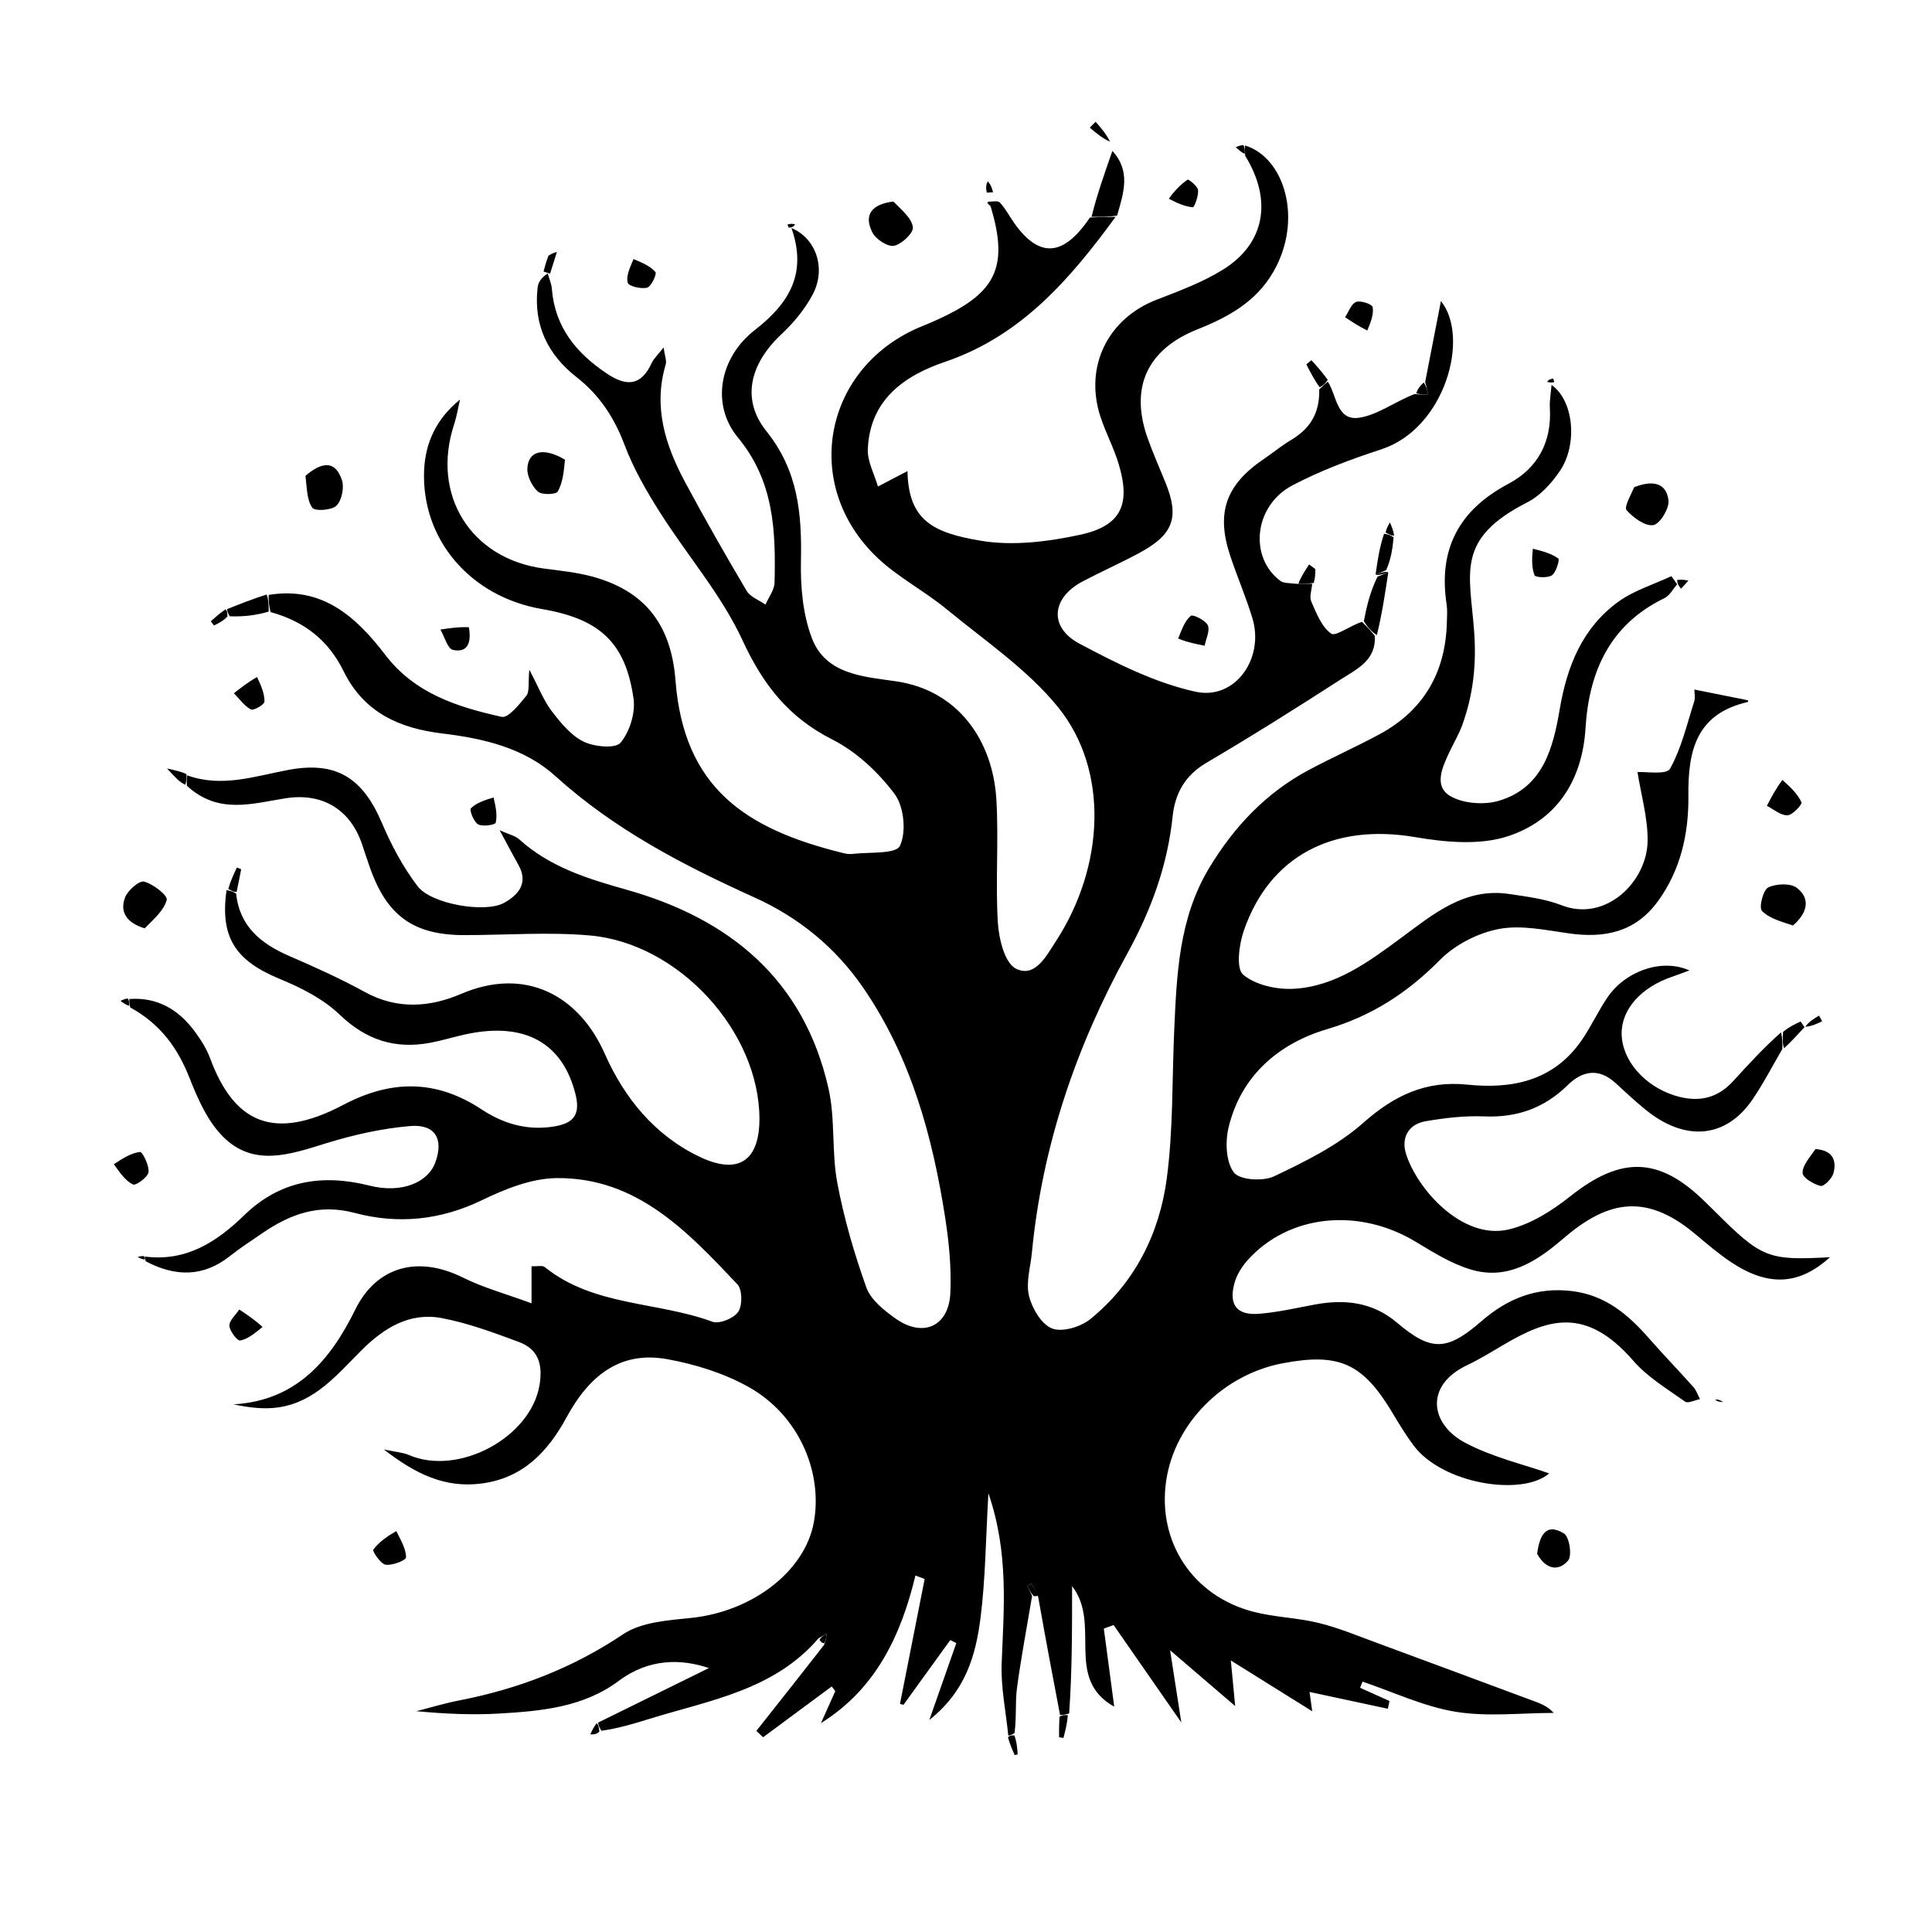 <svg xmlns="http://www.w3.org/2000/svg" xmlns:xlink="http://www.w3.org/1999/xlink" id="Layer_1" width="100%" x="0" y="0" enable-background="new 0 0 374 374" version="1.1" viewBox="0 0 374 374" xml:space="preserve"><path fill="#000000" stroke="none" d="M115.787,333.462 C123.152,329.837 130.517,326.212 137.234,322.905 C131.889,321.103 125.656,320.994 119.77,325.393 C112.937,330.499 104.807,331.229 96.717,331.708 C91.405,332.022 86.059,331.767 80.587,331.254 C83.358,330.551 86.103,329.714 88.905,329.17 C100.32,326.953 110.857,322.91 120.638,316.355 C124.186,313.977 129.371,313.663 133.892,313.188 C145.497,311.966 155.754,304.318 157.534,294.731 C159.304,285.199 154.8,273.993 144.86,268.461 C140.091,265.806 134.553,264.084 129.153,263.11 C119.85,261.433 113.921,266.544 109.673,274.371 C106.087,280.979 101.262,286.152 93.168,287.187 C86.208,288.077 80.56,285.438 74.305,280.588 C76.683,281.097 77.997,281.163 79.128,281.653 C88.756,285.825 102.754,278.269 104.441,268.121 C105.117,264.055 104.186,261.169 100.425,259.773 C95.533,257.957 90.566,256.108 85.467,255.151 C79.266,253.987 74.274,257.105 69.991,261.378 C65.332,266.028 61.054,271.341 54.029,272.424 C51.177,272.863 48.2,272.496 45.195,271.855 C57.464,271.158 64.017,263.171 68.77,253.517 C72.832,245.266 80.777,242.915 89.628,247.32 C93.595,249.294 97.957,250.475 102.896,252.294 C102.896,249.002 102.896,247.223 102.896,245.12 C103.986,245.172 104.986,244.906 105.462,245.289 C114.931,252.914 127.23,251.922 137.907,255.862 C139.24,256.353 142.061,255.203 142.906,253.947 C143.741,252.707 143.711,249.648 142.746,248.624 C133.096,238.385 123.246,227.901 107.744,228.059 C102.884,228.109 97.766,230.17 93.266,232.345 C85.236,236.228 77.01,237.022 68.673,234.801 C61.795,232.968 56.245,234.99 50.83,238.691 C48.701,240.147 46.526,241.552 44.508,243.152 C39.415,247.191 34.005,247.231 28.199,244.158 C28.08,243.626 28.031,243.245 28.031,243.245 C35.992,244.268 41.899,240.473 47.297,235.229 C54.2,228.523 62.363,227.209 71.543,229.518 C77.69,231.064 82.818,228.966 84.269,225.032 C85.93,220.529 84.274,217.571 79.417,217.981 C73.936,218.443 68.431,219.681 63.162,221.31 C56.197,223.463 49.134,225.99 43.191,220.061 C40.189,217.066 38.276,212.706 36.676,208.647 C34.387,202.839 31.065,198.254 25.195,195.006 C25.032,194.095 25.029,193.743 25.026,193.39 C30.507,192.991 34.604,195.462 37.73,199.712 C38.894,201.294 39.992,203.021 40.67,204.849 C45.249,217.208 52.81,221.07 66.436,213.89 C75.769,208.972 84.446,208.968 93.231,214.763 C97.338,217.473 101.872,218.841 106.851,218.125 C110.421,217.611 112.522,216.357 111.429,211.922 C108.955,201.883 101.587,197.696 89.987,200.26 C87.74,200.757 85.53,201.441 83.271,201.864 C76.487,203.133 70.885,201.343 65.746,196.411 C62.582,193.374 58.309,191.216 54.183,189.514 C45.663,186 42.547,181.555 43.855,172.32 C44.855,172.448 45.284,172.716 45.712,172.985 C46.385,179.377 50.548,182.703 56.026,185.077 C60.975,187.221 65.917,189.443 70.637,192.038 C76.874,195.467 83.194,195.001 89.254,192.404 C101.691,187.073 112.043,192.658 117.056,203.957 C120.864,212.542 126.706,219.787 135.502,223.968 C142.894,227.481 147.026,224.755 147.013,216.567 C146.986,199.735 131.466,182.598 114.179,181.087 C106.158,180.387 98.022,181.014 89.939,181.021 C80.053,181.031 74.87,177.3 71.564,167.817 C71.079,166.427 70.613,165.03 70.155,163.631 C67.885,156.709 62.447,153.431 55.347,154.524 C48.9,155.516 42.303,157.762 36.179,152.108 C36.1,150.904 36.178,150.5 36.256,150.097 C42.888,152.494 49.243,150.29 55.703,149.062 C65.033,147.288 70.179,150.501 73.92,159.287 C75.753,163.594 78.018,167.856 80.843,171.561 C83.483,175.024 93.918,176.805 97.578,174.779 C100.265,173.29 102.371,171.005 100.36,167.436 C99.254,165.473 98.211,163.476 96.724,160.723 C98.438,161.502 99.714,161.76 100.546,162.511 C106.501,167.886 113.825,170.129 121.336,172.247 C141.329,177.885 155.616,189.685 160.377,210.679 C161.72,216.598 160.962,222.973 162.084,228.967 C163.371,235.844 165.356,242.645 167.712,249.238 C168.562,251.614 171.117,253.64 173.327,255.219 C178.678,259.041 183.688,256.783 183.973,250.269 C184.182,245.507 183.73,240.65 183,235.923 C180.55,220.042 176.355,204.691 167.123,191.241 C161.798,183.483 154.71,177.644 146.076,173.74 C132.257,167.493 118.919,160.572 107.506,150.23 C101.51,144.798 93.625,142.945 85.646,141.991 C77.375,141.002 70.449,137.967 66.51,129.924 C63.698,124.182 59.136,120.34 52.378,118.486 C52.01,117.077 52.008,116.121 52.007,115.166 C62.415,113.434 68.979,119.447 74.597,126.788 C80.34,134.292 88.598,136.871 97.118,138.772 C98.379,139.053 100.559,136.336 101.898,134.671 C102.542,133.87 102.218,132.289 102.465,129.635 C104.328,133.164 105.261,135.649 106.806,137.664 C108.533,139.914 110.512,142.358 112.951,143.557 C115.01,144.569 119.132,144.965 120.126,143.779 C121.903,141.657 123.036,137.992 122.64,135.229 C121.082,124.356 116.089,119.818 104.918,117.901 C91.073,115.525 81.563,104.46 82.099,91.082 C82.314,85.702 84.497,81.029 89.049,77.353 C88.677,78.948 88.426,80.584 87.915,82.133 C83.403,95.799 91.122,108.194 105.309,110.061 C108.42,110.471 111.578,110.787 114.593,111.597 C124.476,114.255 129.9,120.535 130.761,131.694 C132.368,152.513 144.322,160.446 162.932,165.065 C163.574,165.224 164.267,165.394 164.906,165.314 C168.163,164.91 173.42,165.388 174.204,163.75 C175.484,161.075 175.002,156.141 173.187,153.712 C170.04,149.501 165.791,145.518 161.133,143.163 C152.642,138.869 147.707,132.547 143.745,123.969 C139.657,115.12 133,107.48 127.726,99.147 C125.116,95.022 122.625,90.703 120.915,86.158 C118.922,80.862 116.057,76.484 111.632,73.024 C106.004,68.623 103.252,62.902 104.07,55.684 C104.178,54.728 104.676,53.816 106.03,52.937 C106.306,53.93 106.751,54.91 106.831,55.919 C107.421,63.327 111.538,68.336 117.478,72.317 C121.31,74.884 124.125,74.7 126.168,70.253 C126.553,69.416 127.304,68.746 128.455,67.269 C128.684,68.913 129.087,69.826 128.87,70.553 C126.412,78.777 128.803,86.218 132.626,93.342 C136.435,100.442 140.428,107.448 144.539,114.378 C145.244,115.567 146.941,116.168 148.18,117.041 C148.794,115.618 149.907,114.207 149.94,112.771 C150.175,102.794 149.867,93.175 142.843,84.688 C137.622,78.379 139.209,69.252 146.154,63.861 C152.879,58.639 156.258,52.851 153.211,44.137 C158.029,46.174 159.937,52.007 157.357,56.94 C155.861,59.799 153.674,62.452 151.303,64.667 C145.266,70.306 143.356,77.224 148.358,83.464 C154.521,91.151 155.238,99.491 155.048,108.628 C154.944,113.608 155.419,118.947 157.167,123.54 C159.863,130.625 167.272,130.986 173.462,131.889 C185.482,133.641 192.193,143.342 192.879,154.771 C193.355,162.698 192.678,170.695 193.169,178.62 C193.363,181.761 194.503,186.429 196.661,187.511 C200.345,189.359 202.536,185.075 204.387,182.231 C213.849,167.697 214.708,149.078 204.812,136.881 C198.868,129.556 190.652,124.033 183.26,117.938 C178.935,114.373 173.787,111.735 169.765,107.89 C154.919,93.698 159.514,70.848 178.505,63.146 C180.171,62.471 181.823,61.746 183.43,60.942 C192.965,56.172 195.099,51.152 191.842,40.193 C191.526,39.309 191.343,39.174 191.161,39.039 C191.98,39.074 193.149,38.778 193.551,39.205 C194.654,40.376 195.406,41.872 196.349,43.201 C201.196,50.029 205.874,49.704 210.984,42.114 C213.136,41.981 214.545,41.984 215.954,41.987 C207.193,53.964 197.75,65.008 182.956,70.039 C174.974,72.753 168.369,77.439 167.994,86.978 C167.9,89.349 169.261,91.778 169.954,94.181 C171.94,93.144 173.926,92.106 175.668,91.196 C175.873,100.686 180.521,103.125 189.892,104.684 C196.075,105.713 202.853,104.866 209.076,103.523 C217.062,101.799 218.924,97.647 216.543,89.781 C215.595,86.65 214.012,83.714 213.004,80.597 C209.878,70.931 214.479,61.672 223.859,58.037 C228.272,56.327 232.805,54.653 236.789,52.168 C244.886,47.117 246.355,38.772 241.039,30.141 C240.994,29.023 241.001,28.593 241.008,28.162 C248.666,30.476 252.335,42.532 246.482,52.65 C243.117,58.466 237.709,61.405 231.822,63.748 C222.129,67.607 218.675,74.937 222.133,84.736 C223.172,87.679 224.446,90.539 225.621,93.434 C228.355,100.172 227.157,103.5 220.504,107.07 C216.922,108.992 213.199,110.65 209.599,112.541 C203.554,115.716 202.973,121.416 208.976,124.608 C216.119,128.406 223.621,132.19 231.423,133.902 C239.123,135.592 244.802,127.436 242.441,119.662 C241.202,115.582 239.494,111.646 238.148,107.595 C235.373,99.247 237.294,93.851 244.648,88.857 C246.422,87.653 248.086,86.274 249.922,85.179 C253.512,83.037 255.489,80.111 255.382,75.367 C256.179,74.582 256.611,74.235 257.044,73.889 C258.792,76.536 258.721,81.531 263.132,80.862 C266.68,80.324 269.927,77.802 273.834,76.284 C275.073,76.394 275.784,76.381 276.496,76.367 C276.292,75.564 276.089,74.761 275.885,73.957 C276.911,68.691 277.938,63.425 278.94,58.281 C284.586,65.246 279.782,82.951 267.362,86.995 C261.496,88.905 255.633,91.099 250.188,93.96 C242.736,97.875 241.713,107.897 247.886,112.472 C248.474,112.907 249.423,112.854 250.967,113.015 C252.493,113.003 253.255,113.004 254.017,113.005 C253.932,114.168 253.43,115.515 253.845,116.457 C254.838,118.713 255.85,121.366 257.695,122.662 C258.555,123.265 261.367,121.087 263.673,120.382 C264.742,121.413 265.433,122.23 266.124,123.048 C266.468,127.851 262.605,129.548 259.51,131.545 C250.94,137.074 242.303,142.51 233.514,147.68 C229.379,150.113 227.46,153.623 226.997,158.057 C226.001,167.584 222.832,176.208 218.192,184.643 C208.279,202.659 201.736,221.903 199.752,242.52 C199.484,245.313 198.566,248.277 199.195,250.857 C199.785,253.275 201.61,256.378 203.665,257.171 C205.653,257.938 209.213,256.861 211.071,255.35 C219.635,248.387 224.427,238.883 225.859,228.19 C227.123,218.761 226.879,209.13 227.302,199.588 C227.787,188.677 228.184,177.78 234.09,167.996 C238.901,160.026 245.064,153.496 253.304,149.085 C257.803,146.677 262.479,144.598 266.972,142.181 C275.591,137.545 279.841,130.182 280.088,120.453 C280.118,119.288 280.209,118.099 280.034,116.957 C278.407,106.305 282.424,98.738 291.976,93.674 C297.66,90.661 300.423,85.567 300.024,78.946 C299.941,77.57 300.219,76.173 300.352,74.517 C304.631,77.519 305.467,85.956 301.977,91.154 C300.371,93.547 298.16,95.966 295.649,97.247 C281.703,104.364 284.527,110.817 285.365,122.204 C285.838,128.637 285.19,134.462 283.081,140.318 C282.415,142.168 281.373,143.88 280.539,145.671 C279.186,148.58 277.499,152.235 280.786,154.129 C283.317,155.586 287.373,155.864 290.242,154.992 C298.751,152.405 300.665,144.754 301.953,137.188 C303.363,128.914 306.342,121.52 313.268,116.494 C316.3,114.293 320.102,113.154 323.555,111.533 C323.927,112.059 324.3,112.586 324.672,113.112 C323.861,114.023 323.225,115.297 322.211,115.789 C311.652,120.901 307.605,129.979 306.926,140.968 C306.295,151.184 301.289,158.782 291.931,161.871 C286.492,163.666 279.835,163.059 273.978,162.056 C258.149,159.347 245.79,165.607 240.768,180.199 C239.853,182.859 239.247,187.487 240.645,188.669 C243.041,190.695 247.181,191.602 250.497,191.408 C258.559,190.938 264.906,186.217 271.21,181.57 C277.439,176.978 283.554,171.764 292.173,173.062 C295.585,173.576 299.118,174.001 302.293,175.241 C310.843,178.58 318.87,170.664 318.949,162.756 C318.994,158.314 317.681,153.859 316.989,149.462 C318.576,149.348 322.605,150.028 323.276,148.829 C325.502,144.851 326.554,140.207 327.968,135.79 C328.204,135.053 328.001,134.176 328.001,133.484 C331.622,134.209 334.991,134.884 338.385,135.564 C338.416,135.418 338.408,135.881 338.299,135.906 C328.459,138.171 326.74,145.164 326.842,154.032 C326.925,161.272 325.375,168.445 320.869,174.562 C316.52,180.468 310.601,181.656 303.73,180.69 C299.21,180.055 294.441,179.007 290.111,179.843 C286.044,180.628 281.65,182.894 278.739,185.835 C272.454,192.183 265.625,196.64 256.893,199.231 C247.561,201.999 240.208,208.212 237.813,218.331 C237.162,221.082 237.323,224.965 238.869,226.982 C239.988,228.443 244.506,228.73 246.639,227.715 C252.679,224.838 258.933,221.768 263.873,217.388 C269.876,212.064 276.022,209.14 284.019,209.964 C292.734,210.862 300.644,209.245 306.067,201.54 C307.958,198.854 309.323,195.799 311.175,193.081 C314.656,187.972 321.675,185.464 327.041,187.854 C325.545,188.404 324.643,188.758 323.727,189.068 C317.673,191.117 313.864,195.405 313.919,200.127 C313.977,205.227 318.298,210.221 324.189,212.072 C328.491,213.424 332.288,212.79 335.424,209.374 C338.453,206.074 341.468,202.761 344.795,199.842 C345.077,201.176 345.053,202.123 345.028,203.071 C343.121,206.327 341.388,209.703 339.271,212.816 C334.163,220.324 326.331,221.078 318.663,214.908 C316.599,213.247 314.665,211.422 312.71,209.631 C309.481,206.673 306.287,207.297 303.488,210.049 C298.948,214.513 293.672,216.381 287.317,216.115 C283.551,215.958 279.706,216.413 275.975,217.051 C272.618,217.625 271.213,220.274 272.179,223.359 C274.337,230.252 283.135,240.093 292.033,238.006 C296.293,237.007 300.457,234.378 303.956,231.596 C313.801,223.765 321.188,223.872 330.116,232.692 C330.709,233.278 331.313,233.852 331.902,234.441 C341.019,243.55 342.256,244.045 354.254,243.37 C348.309,248.775 342.323,249.139 335.098,244.325 C332.633,242.683 330.366,240.728 328.088,238.822 C318.105,230.466 310.6,232.895 302.511,239.85 C297.368,244.273 291.745,247.899 284.64,245.732 C280.925,244.598 277.46,242.449 274.095,240.408 C263.064,233.719 249.513,235.057 241.533,243.924 C240.367,245.219 239.35,246.892 238.921,248.559 C237.859,252.675 239.5,254.67 243.779,254.321 C247.387,254.027 250.955,253.2 254.528,252.535 C260.333,251.455 265.732,252.059 270.424,256.038 C277.012,261.624 280.059,261.608 286.765,255.772 C291.861,251.338 297.533,249.075 304.419,249.944 C310.821,250.751 315.214,254.506 319.223,259.085 C322.027,262.287 324.995,265.343 327.825,268.523 C328.395,269.162 328.671,270.064 329.082,270.844 C328.102,271.034 326.762,271.73 326.202,271.331 C322.738,268.864 318.94,266.594 316.197,263.438 C306.905,252.75 299.541,255.321 290.913,260.413 C288.643,261.753 286.386,263.142 284.01,264.272 C275.684,268.229 276.891,275.713 283.607,279.281 C288.903,282.094 294.957,283.48 299.895,285.225 C294.684,289.726 279.172,287.305 273.59,279.744 C272.128,277.764 270.837,275.649 269.573,273.533 C263.821,263.908 259.257,261.826 248.3,263.905 C236.766,266.093 227.396,275.534 225.755,286.619 C224.006,298.435 230.863,308.956 242.618,312.005 C246.738,313.074 251.11,313.157 255.25,314.168 C259.025,315.09 262.661,316.603 266.324,317.951 C276.456,321.678 286.568,325.458 296.691,329.211 C298.103,329.734 299.529,330.219 300.774,331.591 C294.435,331.591 287.967,332.378 281.793,331.369 C275.631,330.362 269.762,327.555 263.765,325.538 C263.607,325.933 263.45,326.328 263.292,326.723 C265.19,327.577 267.087,328.431 268.984,329.285 C268.877,329.784 268.769,330.284 268.661,330.783 C263.583,329.693 258.506,328.603 253.502,327.529 C253.659,328.649 253.867,330.147 254.024,331.27 C248.898,328.071 243.779,324.876 238.266,321.436 C238.602,324.966 238.867,327.75 239.106,330.257 C235.08,326.806 231.148,323.436 226.509,319.46 C227.395,325.162 228.042,329.325 228.682,333.445 C224.133,326.896 219.853,320.735 215.573,314.574 C214.942,314.806 214.312,315.038 213.681,315.27 C214.331,320.149 214.981,325.029 215.694,330.384 C205.935,324.881 213.277,314.423 207.537,307.05 C207.537,315.755 207.537,323.554 206.97,331.687 C206.003,332.003 205.603,331.984 205.202,331.966 C203.799,324.601 202.397,317.236 200.983,309.169 C200.513,307.838 200.055,307.211 199.597,306.583 C199.366,306.737 199.134,306.891 198.903,307.045 C199.201,307.678 199.499,308.311 199.797,308.944 C198.798,314.907 197.662,320.851 196.862,326.84 C196.502,329.536 196.813,332.322 196.393,335.492 C195.705,335.932 195.445,335.947 195.185,335.962 C194.722,331.314 193.727,326.646 193.904,322.023 C194.312,311.341 195.323,300.677 191.336,289.066 C190.817,297.964 190.776,305.634 189.812,313.186 C188.899,320.34 186.983,327.351 179.905,332.947 C181.909,327.236 183.517,322.655 185.125,318.074 C184.736,317.878 184.347,317.682 183.958,317.486 C180.937,321.665 177.917,325.843 174.896,330.022 C174.671,329.962 174.445,329.902 174.219,329.843 C175.812,321.783 177.405,313.724 178.998,305.664 C178.403,305.44 177.808,305.216 177.213,304.991 C174.4,316.631 169.55,326.936 158.925,333.563 C159.849,331.5 160.772,329.436 161.696,327.373 C161.466,327.072 161.236,326.77 161.006,326.468 C156.578,329.746 152.15,333.024 147.721,336.302 C147.287,335.89 146.853,335.479 146.419,335.067 C150.673,329.696 154.928,324.326 159.524,318.429 C159.93,317.342 159.993,316.781 160.057,316.219 C159.518,316.532 158.98,316.845 158.441,317.157 C149.853,327.17 137.43,329.133 125.781,332.722 C122.81,333.638 119.841,334.559 116.415,335.048 C115.902,334.232 115.844,333.847 115.787,333.462 z" opacity="1"/><path fill="#000000" stroke="none" d="M28.006,179.712 C24.707,178.708 23.073,176.681 24.218,173.715 C24.748,172.343 26.946,170.425 27.901,170.668 C29.647,171.112 32.487,173.343 32.278,174.18 C31.764,176.229 29.774,177.907 28.006,179.712 z" opacity="1"/><path fill="#000000" stroke="none" d="M347.089,179.156 C344.816,178.394 342.482,177.797 341.078,176.318 C340.465,175.672 341.3,172.292 342.294,171.799 C343.827,171.038 346.662,170.934 347.877,171.898 C350.538,174.007 349.87,176.743 347.089,179.156 z" opacity="1"/><path fill="#000000" stroke="none" d="M172.938,39.012 C174.551,40.665 176.492,42.217 176.715,43.984 C176.854,45.092 174.56,47.281 173.077,47.577 C171.853,47.82 169.563,46.331 168.892,45.022 C167.098,41.523 168.835,39.513 172.938,39.012 z" opacity="1"/><path fill="#000000" stroke="none" d="M59.132,92.105 C61.987,89.68 64.763,88.78 66.175,92.88 C66.674,94.329 66.177,96.843 65.141,97.881 C64.236,98.789 60.949,98.999 60.458,98.297 C59.384,96.763 59.418,94.453 59.132,92.105 z" opacity="1"/><path fill="#000000" stroke="none" d="M316.352,94.31 C319.633,93.021 322.523,93.234 322.989,96.813 C323.193,98.375 321.346,101.429 320.064,101.647 C318.484,101.916 316.191,100.23 314.884,98.779 C314.356,98.192 315.618,95.992 316.352,94.31 z" opacity="1"/><path fill="#000000" stroke="none" d="M109.371,88.989 C109.155,91.256 108.952,93.422 107.972,95.147 C107.628,95.752 104.856,95.837 104.116,95.155 C102.979,94.109 102.011,92.164 102.089,90.658 C102.264,87.248 105.229,86.531 109.371,88.989 z" opacity="1"/><path fill="#000000" stroke="none" d="M216.245,41.74 C214.545,41.984 213.136,41.981 211.305,41.966 C212.287,37.937 213.692,33.92 215.338,29.215 C218.968,33.178 217.497,37.372 216.245,41.74 z" opacity="1"/><path fill="#000000" stroke="none" d="M345.046,150.981 C346.605,152.389 347.995,153.702 348.735,155.313 C348.918,155.712 347.012,157.792 346.02,157.827 C344.714,157.874 343.363,156.665 342.031,155.996 C342.9,154.329 343.769,152.662 345.046,150.981 z" opacity="1"/><path fill="#000000" stroke="none" d="M297.561,300.797 C297.996,297.483 299.123,294.618 302.753,296.847 C303.796,297.487 304.363,301.133 303.57,302.078 C301.792,304.199 299.316,303.926 297.561,300.797 z" opacity="1"/><path fill="#000000" stroke="none" d="M76.72,296.387 C77.63,298.252 78.623,299.88 78.598,301.493 C78.589,302.041 75.923,303.104 74.642,302.894 C73.66,302.733 72.051,300.272 72.265,299.985 C73.37,298.5 74.974,297.387 76.72,296.387 z" opacity="1"/><path fill="#000000" stroke="none" d="M351.44,222.439 C354.744,222.661 355.61,224.625 354.908,227.156 C354.625,228.175 353.05,229.729 352.42,229.576 C351.067,229.246 348.978,227.994 348.951,227.068 C348.909,225.605 350.313,224.1 351.44,222.439 z" opacity="1"/><path fill="#000000" stroke="none" d="M22.036,225.371 C23.743,224.245 25.383,223.199 27.12,222.998 C27.569,222.946 28.913,225.623 28.747,226.904 C28.621,227.877 26.314,229.558 25.745,229.291 C24.272,228.597 23.224,227.002 22.036,225.371 z" opacity="1"/><path fill="#000000" stroke="none" d="M228.074,123.607 C228.792,121.83 229.36,120.165 230.516,119.216 C230.917,118.887 233.356,120.066 233.806,121.043 C234.272,122.054 233.455,123.657 233.199,125.002 C231.518,124.669 229.836,124.335 228.074,123.607 z" opacity="1"/><path fill="#000000" stroke="none" d="M50.818,256.877 C49.371,258.054 48.023,259.206 46.511,259.497 C45.96,259.603 44.453,257.68 44.409,256.64 C44.366,255.621 45.629,254.546 46.319,253.496 C47.83,254.501 49.341,255.506 50.818,256.877 z" opacity="1"/><path fill="#000000" stroke="none" d="M266.534,122.948 C265.433,122.23 264.742,121.413 264.012,120.259 C264.592,117.268 265.21,114.613 266.665,111.624 C267.916,111.126 268.33,110.961 268.745,110.796 C268.144,114.813 267.543,118.831 266.534,122.948 z" opacity="1"/><path fill="#000000" stroke="none" d="M49.761,131.062 C50.537,132.707 51.227,134.276 51.194,135.829 C51.182,136.396 49.086,137.61 48.572,137.338 C47.282,136.654 46.353,135.291 45.279,134.2 C46.649,133.126 48.019,132.052 49.761,131.062 z" opacity="1"/><path fill="#000000" stroke="none" d="M296.729,106.225 C298.65,106.691 300.336,107.161 301.668,108.121 C301.95,108.324 301.261,110.754 300.434,111.362 C299.66,111.931 297.226,111.786 297.061,111.36 C296.474,109.845 296.545,108.076 296.729,106.225 z" opacity="1"/><path fill="#000000" stroke="none" d="M122.641,50.152 C124.34,50.873 125.913,51.516 126.881,52.668 C127.189,53.035 126.082,55.467 125.279,55.683 C124.123,55.995 121.705,55.408 121.52,54.737 C121.157,53.419 121.961,51.779 122.641,50.152 z" opacity="1"/><path fill="#000000" stroke="none" d="M264.681,63.978 C262.995,63.156 261.688,62.279 260.381,61.402 C261.077,60.367 261.573,58.824 262.529,58.446 C263.387,58.106 265.63,58.9 265.722,59.451 C265.957,60.866 265.338,62.423 264.681,63.978 z" opacity="1"/><path fill="#000000" stroke="none" d="M90.763,121.42 C91.279,124.294 90.597,126.442 87.682,125.81 C86.636,125.583 86.049,123.242 85.253,121.867 C87.022,121.602 88.792,121.338 90.763,121.42 z" opacity="1"/><path fill="#000000" stroke="none" d="M95.545,154.374 C95.965,156.165 96.303,157.803 95.957,159.281 C95.864,159.677 93.403,160.071 92.541,159.576 C91.698,159.092 90.834,156.793 91.156,156.473 C92.22,155.415 93.815,154.891 95.545,154.374 z" opacity="1"/><path fill="#000000" stroke="none" d="M226.263,38.479 C227.335,36.968 228.515,35.725 229.897,34.778 C230.073,34.657 231.842,36.023 231.923,36.799 C232.039,37.915 231.205,40.14 230.911,40.118 C229.394,40.003 227.921,39.322 226.263,38.479 z" opacity="1"/><path fill="#000000" stroke="none" d="M51.621,115.088 C52.008,116.121 52.01,117.077 52.011,118.392 C49.661,119.08 47.31,119.411 44.484,119.301 C43.997,118.542 43.986,118.224 43.975,117.907 C46.395,116.941 48.815,115.976 51.621,115.088 z" opacity="1"/><path fill="#000000" stroke="none" d="M269.778,104.008 C269.573,106.018 269.368,108.027 268.339,110.376 C267.106,110.881 266.696,111.047 266.287,111.214 C266.652,108.631 267.018,106.049 267.928,103.324 C268.908,103.457 269.343,103.733 269.778,104.008 z" opacity="1"/><path fill="#000000" stroke="none" d="M257.021,73.532 C256.611,74.235 256.179,74.582 255.46,74.966 C254.41,73.512 253.647,72.02 252.884,70.528 C253.211,70.262 253.537,69.996 253.864,69.729 C254.909,70.878 255.954,72.026 257.021,73.532 z" opacity="1"/><path fill="#000000" stroke="none" d="M345.372,202.925 C345.053,202.123 345.077,201.176 345.168,199.76 C346.343,198.776 347.451,198.261 348.558,197.747 C348.814,198.11 349.069,198.473 349.324,198.836 C348.121,200.15 346.919,201.465 345.372,202.925 z" opacity="1"/><path fill="#000000" stroke="none" d="M45.812,172.634 C45.284,172.716 44.855,172.448 44.191,172.086 C44.589,170.64 45.221,169.288 45.853,167.935 C46.131,168.048 46.409,168.16 46.687,168.273 C46.429,169.609 46.171,170.946 45.812,172.634 z" opacity="1"/><path fill="#000000" stroke="none" d="M254.317,112.839 C253.255,113.004 252.493,113.003 251.35,112.995 C251.786,111.749 252.604,110.509 253.421,109.269 C253.82,109.565 254.218,109.861 254.616,110.157 C254.616,110.996 254.616,111.835 254.317,112.839 z" opacity="1"/><path fill="#000000" stroke="none" d="M275.612,74.042 C276.089,74.761 276.292,75.564 276.496,76.367 C275.784,76.381 275.073,76.394 274.157,76.148 C274.414,75.301 274.876,74.714 275.612,74.042 z" opacity="1"/><path fill="#000000" stroke="none" d="M205.107,332.334 C205.603,331.984 206.003,332.003 206.704,332.011 C206.625,333.48 206.245,334.958 205.865,336.436 C205.58,336.39 205.296,336.344 205.011,336.297 C205.011,335.099 205.011,333.9 205.107,332.334 z" opacity="1"/><path fill="#000000" stroke="none" d="M106.18,49.483 C106.871,49.044 107.337,48.909 107.804,48.775 C107.363,50.179 106.922,51.583 106.482,52.987 C106.061,52.843 105.64,52.7 105.219,52.556 C105.465,51.634 105.71,50.711 106.18,49.483 z" opacity="1"/><path fill="#000000" stroke="none" d="M214.883,27.433 C213.402,26.781 212.181,25.743 210.961,24.705 C211.337,24.327 211.713,23.949 212.089,23.571 C213.107,24.73 214.125,25.889 214.883,27.433 z" opacity="1"/><path fill="#000000" stroke="none" d="M43.644,117.965 C43.986,118.224 43.997,118.542 44.034,119.336 C43.176,120.236 42.292,120.66 41.408,121.084 C41.209,120.809 41.011,120.534 40.813,120.259 C41.646,119.514 42.48,118.769 43.644,117.965 z" opacity="1"/><path fill="#000000" stroke="none" d="M36.077,149.839 C36.178,150.5 36.1,150.904 35.9,151.912 C34.883,151.541 33.989,150.566 32.331,148.758 C34.253,149.201 35.076,149.391 36.077,149.839 z" opacity="1"/><path fill="#000000" stroke="none" d="M195.122,336.315 C195.445,335.947 195.705,335.932 196.356,335.935 C196.832,337.176 196.918,338.398 197.005,339.62 C196.81,339.663 196.616,339.706 196.421,339.749 C195.967,338.722 195.513,337.695 195.122,336.315 z" opacity="1"/><path fill="#000000" stroke="none" d="M349.464,198.771 C350.123,197.818 351.125,197.211 352.127,196.603 C352.332,196.967 352.537,197.332 352.742,197.696 C351.764,198.169 350.786,198.643 349.464,198.771 z" opacity="1"/><path fill="#000000" stroke="none" d="M200.089,308.958 C199.499,308.311 199.201,307.678 198.903,307.045 C199.134,306.891 199.366,306.737 199.597,306.583 C200.055,307.211 200.513,307.838 200.962,308.779 C200.763,309.051 200.572,309.011 200.089,308.958 z" opacity="1"/><path fill="#000000" stroke="none" d="M269.889,103.648 C269.343,103.733 268.908,103.457 268.232,103.09 C268.348,102.377 268.705,101.756 269.061,101.135 C269.374,101.853 269.687,102.571 269.889,103.648 z" opacity="1"/><path fill="#000000" stroke="none" d="M191.218,35.104 C191.876,35.848 192.056,36.53 192.236,37.212 C191.813,37.233 191.037,37.334 191.021,37.263 C190.856,36.539 190.816,35.787 191.218,35.104 z" opacity="1"/><path fill="#000000" stroke="none" d="M324.678,112.268 C325.671,112.156 326.257,112.28 326.842,112.405 C326.365,112.924 325.888,113.443 325.412,113.962 C325.031,113.477 324.65,112.991 324.678,112.268 z" opacity="1"/><path fill="#000000" stroke="none" d="M115.495,333.592 C115.844,333.847 115.902,334.232 116.033,335.197 C115.493,335.767 114.88,335.757 114.267,335.748 C114.579,335.072 114.891,334.397 115.495,333.592 z" opacity="1"/><path fill="#000000" stroke="none" d="M24.731,193.288 C25.029,193.743 25.032,194.095 25.021,194.713 C24.448,194.572 23.889,194.166 23.329,193.76 C23.698,193.569 24.066,193.378 24.731,193.288 z" opacity="1"/><path fill="#000000" stroke="none" d="M240.691,28.077 C241.001,28.593 240.994,29.023 240.974,29.777 C240.381,29.564 239.802,29.028 239.222,28.493 C239.606,28.326 239.991,28.159 240.691,28.077 z" opacity="1"/><path fill="#000000" stroke="none" d="M27.766,243.15 C28.031,243.245 28.08,243.626 28.04,243.814 C27.548,243.786 27.097,243.57 26.646,243.354 C26.931,243.255 27.217,243.155 27.766,243.15 z" opacity="1"/><path fill="#000000" stroke="none" d="M266.327,111.224 C266.696,111.047 267.106,110.881 268.179,110.713 C268.843,110.711 268.663,110.782 268.704,110.789 C268.33,110.961 267.916,111.126 266.83,111.295 C266.159,111.299 266.367,111.235 266.327,111.224 z" opacity="1"/><path fill="#000000" stroke="none" d="M299.516,73.922 C299.692,73.519 300.173,73.369 300.665,73.272 C300.689,73.267 300.806,73.731 300.879,73.977 C300.527,74.046 300.174,74.115 299.516,73.922 z" opacity="1"/><path fill="#000000" stroke="none" d="M332.044,270.935 C332.698,270.86 333.136,271.14 333.574,271.42 C332.992,271.376 332.41,271.333 332.044,270.935 z" opacity="1"/><path fill="#000000" stroke="none" d="M153.902,43.436 C153.691,43.881 153.223,44.029 152.744,44.08 C152.659,44.089 152.531,43.691 152.424,43.482 C152.829,43.356 153.234,43.23 153.902,43.436 z" opacity="1"/><path fill="#000000" stroke="none" d="M191.804,39.771 C191.601,39.837 191.303,39.578 191.083,39.179 C191.343,39.174 191.526,39.309 191.804,39.771 z" opacity="1"/><path fill="#000000" stroke="none" d="M158.641,317.445 C158.98,316.845 159.518,316.532 160.057,316.219 C159.993,316.781 159.93,317.342 159.576,318.088 C159.137,318.093 158.989,317.912 158.641,317.445 z" opacity="1"/></svg>

